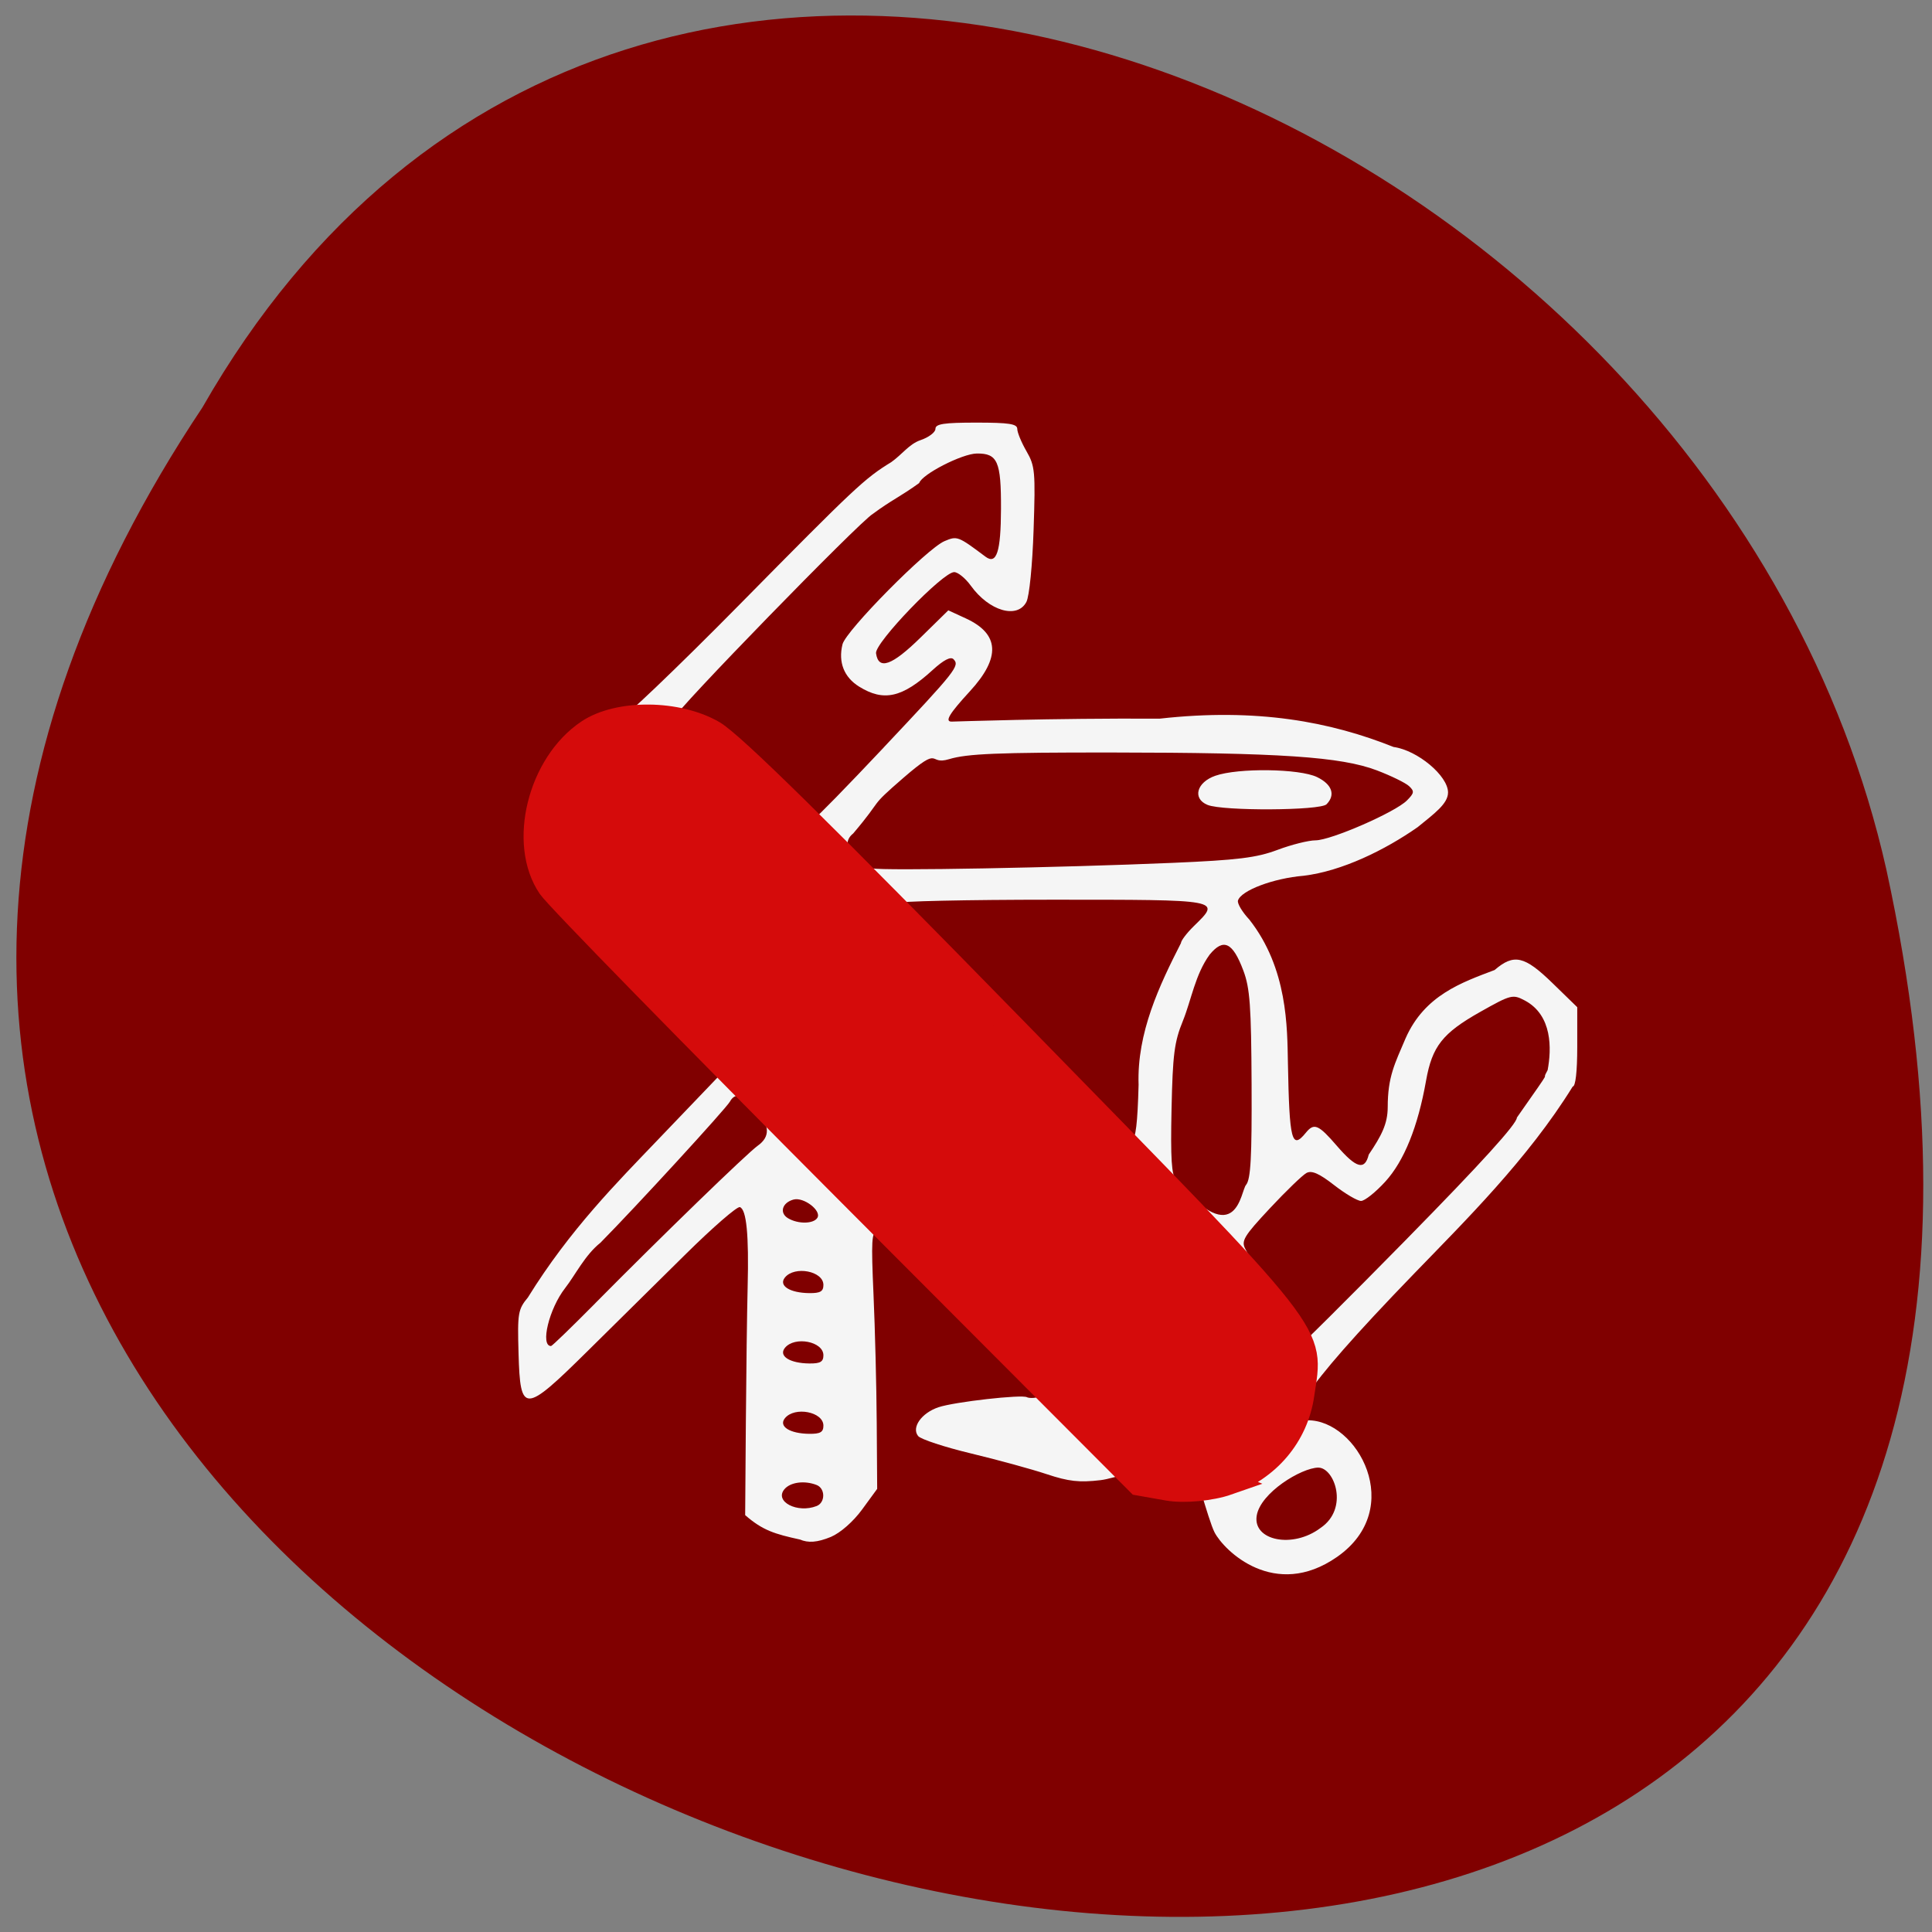 <svg xmlns="http://www.w3.org/2000/svg" viewBox="0 0 256 256"><rect x="0" y="0" width="256" height="256" fill="#808080" stroke="none"/><g fill="#2f4f4f"><path d="m 25.26 55.11 c -127.95 190.94 280.09 308.54 226.07 61.711 -23.02 -102.01 -167.39 -163.91 -226.07 -61.711 z" transform="matrix(0.987 0 0 0.992 1.888 -0.677)" color="#000" fill="#800000"/></g><path d="m 105.97 203.99 c -3.263 -0.721 -4.899 -1.181 -7.232 -3.23 l 0.091 -12.223 c 0.05 -6.723 0.157 -14.845 0.238 -18.05 0.173 -6.866 -0.152 -10.204 -1.025 -10.538 -0.348 -0.133 -3.586 2.677 -7.197 6.244 -3.61 3.567 -9.466 9.352 -13.01 12.855 -8.398 8.294 -8.896 8.31 -9.126 0.288 -0.153 -5.352 -0.074 -5.826 1.245 -7.425 5.563 -8.989 11.843 -15.266 17.17 -20.837 l 8.55 -8.926 c -7.104 -7.708 -15.826 -14.218 -22.16 -22.61 -2.851 -4.83 -4.202 -11.211 -0.934 -15.703 2.948 -3.992 7.65 -8.216 9.145 -8.216 0.535 0 7.89 -7.01 16.344 -15.586 c 15.287 -15.502 16.487 -16.628 20.03 -18.801 c 1.453 -1.032 2.367 -2.39 3.853 -2.903 1.099 -0.37 1.998 -1.046 1.998 -1.502 0 -0.658 1.114 -0.829 5.422 -0.829 4.344 0 5.422 0.167 5.422 0.841 0 0.462 0.549 1.79 1.219 2.95 1.132 1.959 1.199 2.7 0.944 10.392 -0.157 4.724 -0.567 8.839 -0.954 9.577 -1.206 2.3 -4.941 1.211 -7.362 -2.145 -0.716 -0.993 -1.71 -1.805 -2.21 -1.805 -1.508 0 -10.546 9.387 -10.353 10.754 0.32 2.27 2.092 1.648 5.876 -2.06 l 3.702 -3.629 l 2.32 1.068 c 4.471 2.058 4.645 5.191 0.539 9.656 -2.728 2.966 -3.363 4.02 -2.426 4.02 0.235 0.001 13.23 -0.47 27.566 -0.391 12.898 -1.444 22.634 0.408 31 3.752 3.165 0.432 7.216 3.817 7.216 6.03 0 1.487 -1.824 2.802 -4.02 4.59 -4.329 3.03 -10.02 5.828 -15.11 6.444 -4.02 0.335 -8.301 1.951 -8.704 3.281 -0.116 0.382 0.561 1.518 1.504 2.525 5.1 6.49 5.02 14.324 5.113 18.967 0.194 10.381 0.502 11.583 2.379 9.275 1.087 -1.337 1.667 -1.091 4.115 1.748 2.563 2.972 3.693 3.28 4.216 1.15 1.677 -2.488 2.507 -4.06 2.514 -6.272 0 -4.05 0.937 -5.776 2.368 -9.135 2.524 -5.727 7.463 -7.406 11.797 -9.05 2.557 -2.196 3.954 -1.88 7.669 1.735 l 3.28 3.191 v 5.257 c 0 3.286 -0.225 5.257 -0.6 5.257 -5.946 9.626 -14.371 17.913 -20.972 24.744 -16.203 16.737 -16.788 19.515 -14.164 19.481 6.564 -0.085 13.14 11.677 3.901 18.11 -8.256 5.747 -14.955 -0.812 -16.226 -3.264 -0.832 -1.607 -2.994 -9.877 -2.759 -8.135 0.165 1.224 5.679 -1.192 -2.087 -0.824 -4.395 0.208 -8.32 1.817 -10.252 2.045 -2.806 0.332 -4.241 0.173 -7.135 -0.792 -1.992 -0.664 -6.5 -1.899 -10.02 -2.744 -3.518 -0.845 -6.68 -1.884 -7.02 -2.309 -0.917 -1.127 0.445 -3.058 2.691 -3.815 2.113 -0.712 11.09 -1.727 11.73 -1.327 0.235 0.148 1.679 0.191 1.679 -0.341 0 -1.04 -2.823 -3.167 -13.69 -14.368 -3.859 -3.977 -7.394 -7.232 -7.855 -7.232 -0.716 0 -0.785 1.216 -0.47 8.303 0.203 4.566 0.396 12.235 0.428 17.04 l 0.059 8.74 l -1.99 2.724 c -1.177 1.61 -2.87 3.099 -4.142 3.641 -1.825 0.748 -3.01 0.82 -4.127 0.335 z m 2.236 -4.432 c 1.168 -0.457 1.168 -2.331 0 -2.789 -1.614 -0.632 -3.507 -0.375 -4.285 0.583 -1.321 1.625 1.743 3.201 4.285 2.205 z m 66.48 -5.095 c -2.256 0.04 -7.677 3.33 -8.167 6.38 -0.53 3.298 4.777 4.394 8.45 1.624 3.808 -2.562 1.863 -7.988 -0.283 -8 z m -65.58 -5.559 c 0 -1.835 -3.809 -2.57 -5.099 -0.983 -0.877 1.078 0.637 2.044 3.244 2.069 1.446 0.014 1.855 -0.226 1.855 -1.085 z m 0 -9.322 c 0 -1.835 -3.809 -2.57 -5.099 -0.983 -0.877 1.078 0.637 2.044 3.244 2.069 1.446 0.014 1.855 -0.226 1.855 -1.085 z m 77.34 -15.457 c 9.853 -10.03 14.55 -15.209 14.55 -16.04 5.45 -7.755 2.927 -4.236 4.075 -6.294 0.522 -2.79 0.652 -7.278 -3.042 -9.228 -1.582 -0.835 -1.828 -0.772 -5.891 1.518 -5 2.818 -6.373 4.563 -7.182 9.135 -1.079 6.098 -2.909 10.628 -5.395 13.353 -1.285 1.409 -2.732 2.562 -3.214 2.562 -0.482 0 -2.092 -0.947 -3.578 -2.105 -1.97 -1.536 -2.958 -1.969 -3.65 -1.602 -0.522 0.277 -2.704 2.381 -4.847 4.677 -3.449 3.693 -3.825 4.314 -3.261 5.389 2.986 5.772 2.686 3.566 6.521 13.451 0.201 0 6.912 -6.665 14.914 -14.812 z m -107.56 8.548 c 8.85 -8.943 20.11 -19.855 21.513 -20.856 1.682 -1.196 1.623 -2.677 -0.193 -4.881 -1.602 -1.943 -2.77 -2.267 -3.488 -0.967 -0.51 0.922 -12.503 13.993 -17.15 18.692 -2.068 1.651 -3.303 4.237 -4.68 6.01 -2.129 2.719 -3.338 7.686 -1.872 7.686 0.137 0 2.78 -2.556 5.872 -5.681 z m 30.22 -2.414 c 0 -1.835 -3.809 -2.57 -5.099 -0.983 -0.877 1.078 0.637 2.044 3.244 2.069 1.446 0.014 1.855 -0.226 1.855 -1.085 z m -0.799 -8.896 c 0.574 -0.948 -1.811 -2.775 -3.155 -2.416 -1.512 0.404 -1.916 1.772 -0.731 2.477 1.333 0.793 3.388 0.761 3.886 -0.061 z m 56.808 -4.369 c 0.614 -0.758 0.771 -3.639 0.727 -13.295 -0.047 -10.385 -0.218 -12.762 -1.087 -15.08 -1.41 -3.769 -2.635 -4.352 -4.47 -2.126 -1.918 2.628 -2.425 6.01 -3.546 8.782 -1.135 2.78 -1.348 4.436 -1.504 11.707 -0.14 6.537 -0.003 8.689 0.602 9.434 8.12 9.521 8.544 1.35 9.278 0.58 z m -14.246 -13.248 c -0.24 -6.909 2.774 -13.21 5.612 -18.778 0 -0.32 0.771 -1.335 1.712 -2.256 3.619 -3.539 3.851 -3.496 -18.835 -3.496 -11.301 0 -20.548 0.205 -20.548 0.456 0 0.251 4.816 5.217 10.702 11.04 5.886 5.819 12.757 12.736 15.268 15.371 2.511 2.635 4.866 4.813 5.233 4.841 0.466 0.035 0.724 -2.125 0.856 -7.174 z m 4.47 -29.411 c 8.672 -0.372 11.162 -0.679 13.931 -1.719 1.854 -0.696 4.124 -1.266 5.04 -1.266 2.028 0 10.55 -3.714 12.11 -5.28 0.982 -0.983 1.018 -1.223 0.285 -1.906 -0.461 -0.43 -2.379 -1.368 -4.263 -2.085 -4.74 -1.803 -12.872 -2.351 -35.14 -2.368 -15.1 -0.011 -19.14 0.155 -21.547 0.883 -2.889 0.876 -0.875 -1.996 -6.02 2.449 -4.838 4.19 -2.479 2.446 -6.694 7.41 -1.845 1.438 -0.002 4.03 2.524 4.609 1.476 0.34 24.855 -0.088 39.77 -0.727 z m 4.669 -7.679 c -2.038 -0.834 -1.456 -2.998 1.039 -3.867 3.035 -1.056 11.141 -0.949 13.47 0.179 1.99 0.964 2.476 2.359 1.256 3.604 -0.826 0.843 -13.741 0.912 -15.765 0.083 z m -42.911 -7.614 c 9.619 -10.209 10.1 -10.821 9.252 -11.69 -0.378 -0.386 -1.307 0.093 -2.77 1.429 -4.03 3.676 -6.48 4.228 -9.749 2.194 -1.997 -1.243 -2.777 -3.232 -2.195 -5.598 0.446 -1.814 11.201 -12.693 13.515 -13.672 1.685 -0.713 1.78 -0.677 5.424 2.053 1.481 1.11 2.044 -0.616 2.063 -6.331 0.021 -6.282 -0.447 -7.355 -3.196 -7.334 -1.939 0.015 -7.275 2.746 -7.642 3.911 -2.455 1.784 -3.683 2.262 -6.145 4.09 -1.7 0.971 -26.524 26.476 -26.23 26.954 9.101 2.039 10.06 4.052 15.691 11.632 0 0.366 2.083 1.619 2.854 1.717 0.157 0.02 4.267 -4.189 9.132 -9.353 z" fill="#f5f5f5"/><path d="m 162.68 196.5 c -2.231 0.78 -5.798 1.112 -7.926 0.738 l -3.87 -0.681 l -38.14 -38.23 c -20.977 -21.03 -38.926 -39.38 -39.888 -40.787 c -3.952 -5.782 -1.348 -16.321 5.092 -20.609 4.02 -2.678 11.864 -2.604 16.584 0.155 2.523 1.475 14.372 13.14 40.15 39.525 40.742 41.696 39.11 39.614 37.862 48.18 -0.789 5.431 -4.495 9.828 -9.868 11.708 z" fill="#d50b0b" stroke="#d50b0b" stroke-width="3.221"/></svg>